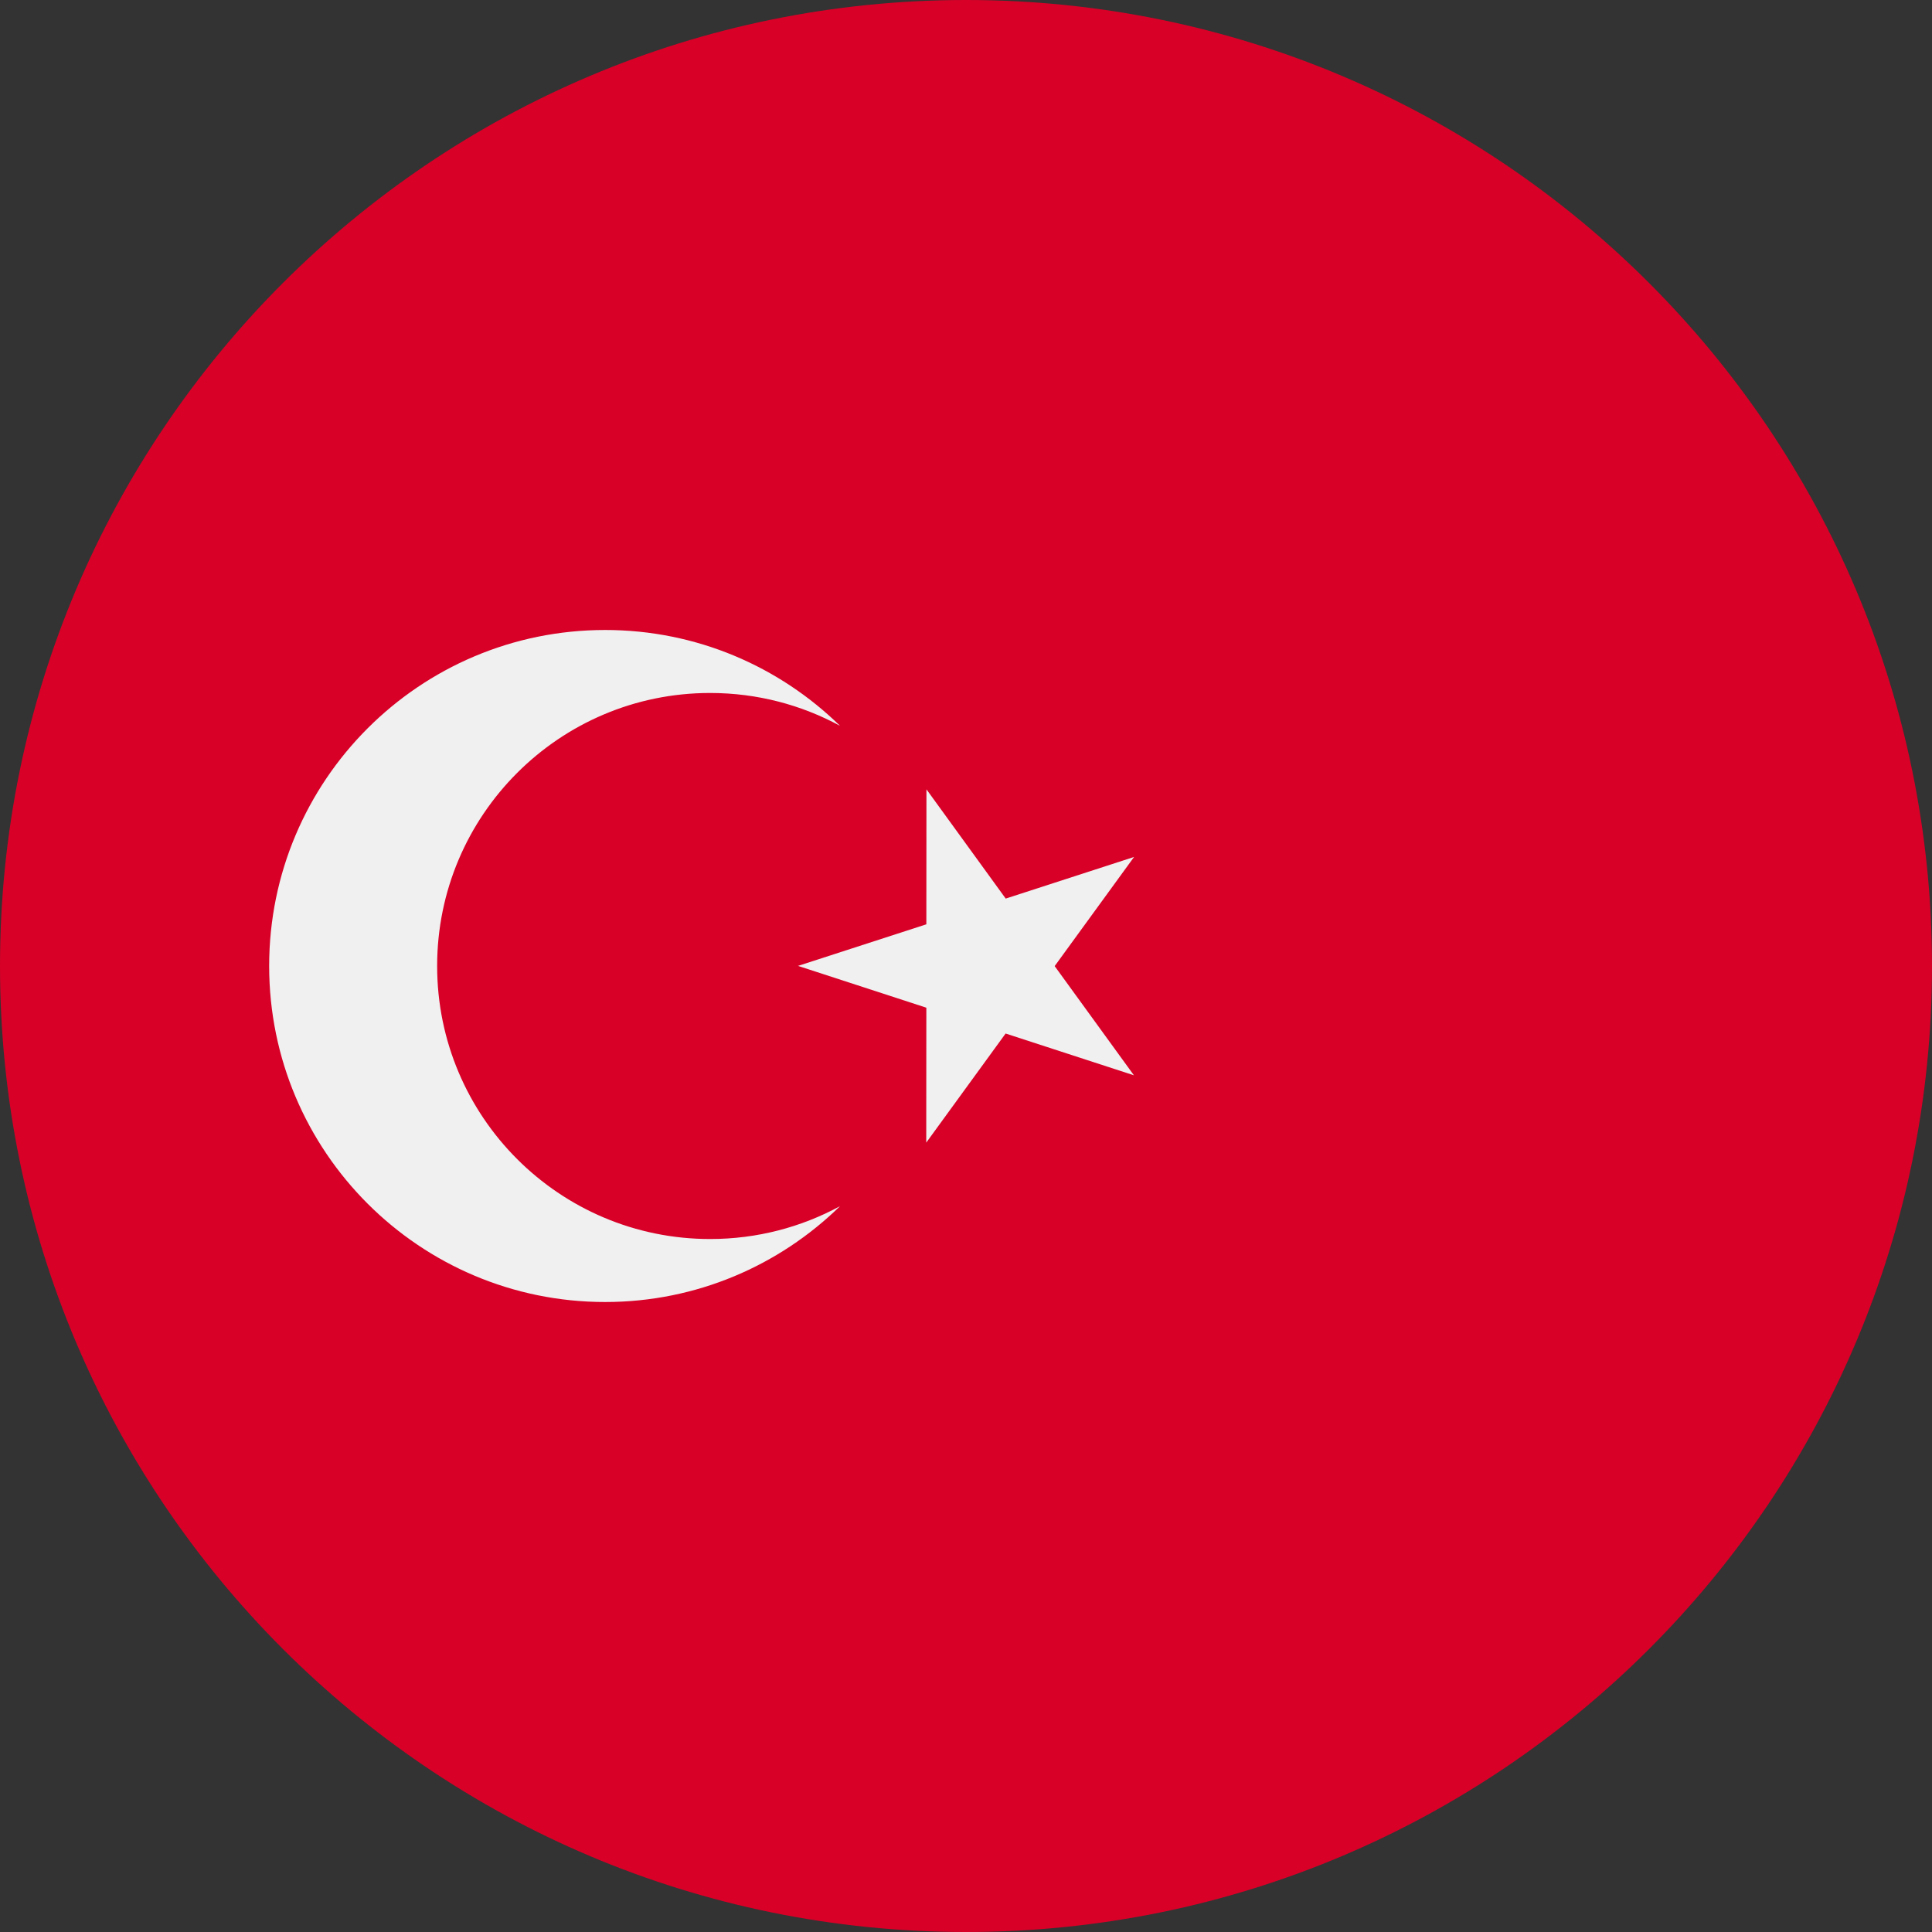 <svg width="38" height="38" viewBox="0 0 38 38" fill="none" xmlns="http://www.w3.org/2000/svg">
<rect x="0" y="0" width="38" height="38" fill="#333333" stroke="none"/>
<path d="M19 38C29.493 38 38 29.493 38 19C38 8.507 29.493 0 19 0C8.507 0 0 8.507 0 19C0 29.493 8.507 38 19 38Z" fill="#D80027"/>
<path d="M18.222 15.525L19.781 17.674L22.306 16.855L20.744 19.002L22.303 21.15L19.779 20.328L18.218 22.474L18.22 19.82L15.696 18.998L18.22 18.18L18.222 15.525Z" fill="#F0F0F0"/>
<path d="M13.967 24.37C11.002 24.37 8.598 21.965 8.598 19C8.598 16.035 11.002 13.63 13.967 13.63C14.892 13.63 15.762 13.864 16.522 14.276C15.33 13.11 13.7 12.391 11.902 12.391C8.252 12.391 5.294 15.35 5.294 19C5.294 22.65 8.252 25.609 11.902 25.609C13.701 25.609 15.33 24.889 16.522 23.724C15.762 24.136 14.892 24.37 13.967 24.37V24.37Z" fill="#F0F0F0"/>
</svg>
